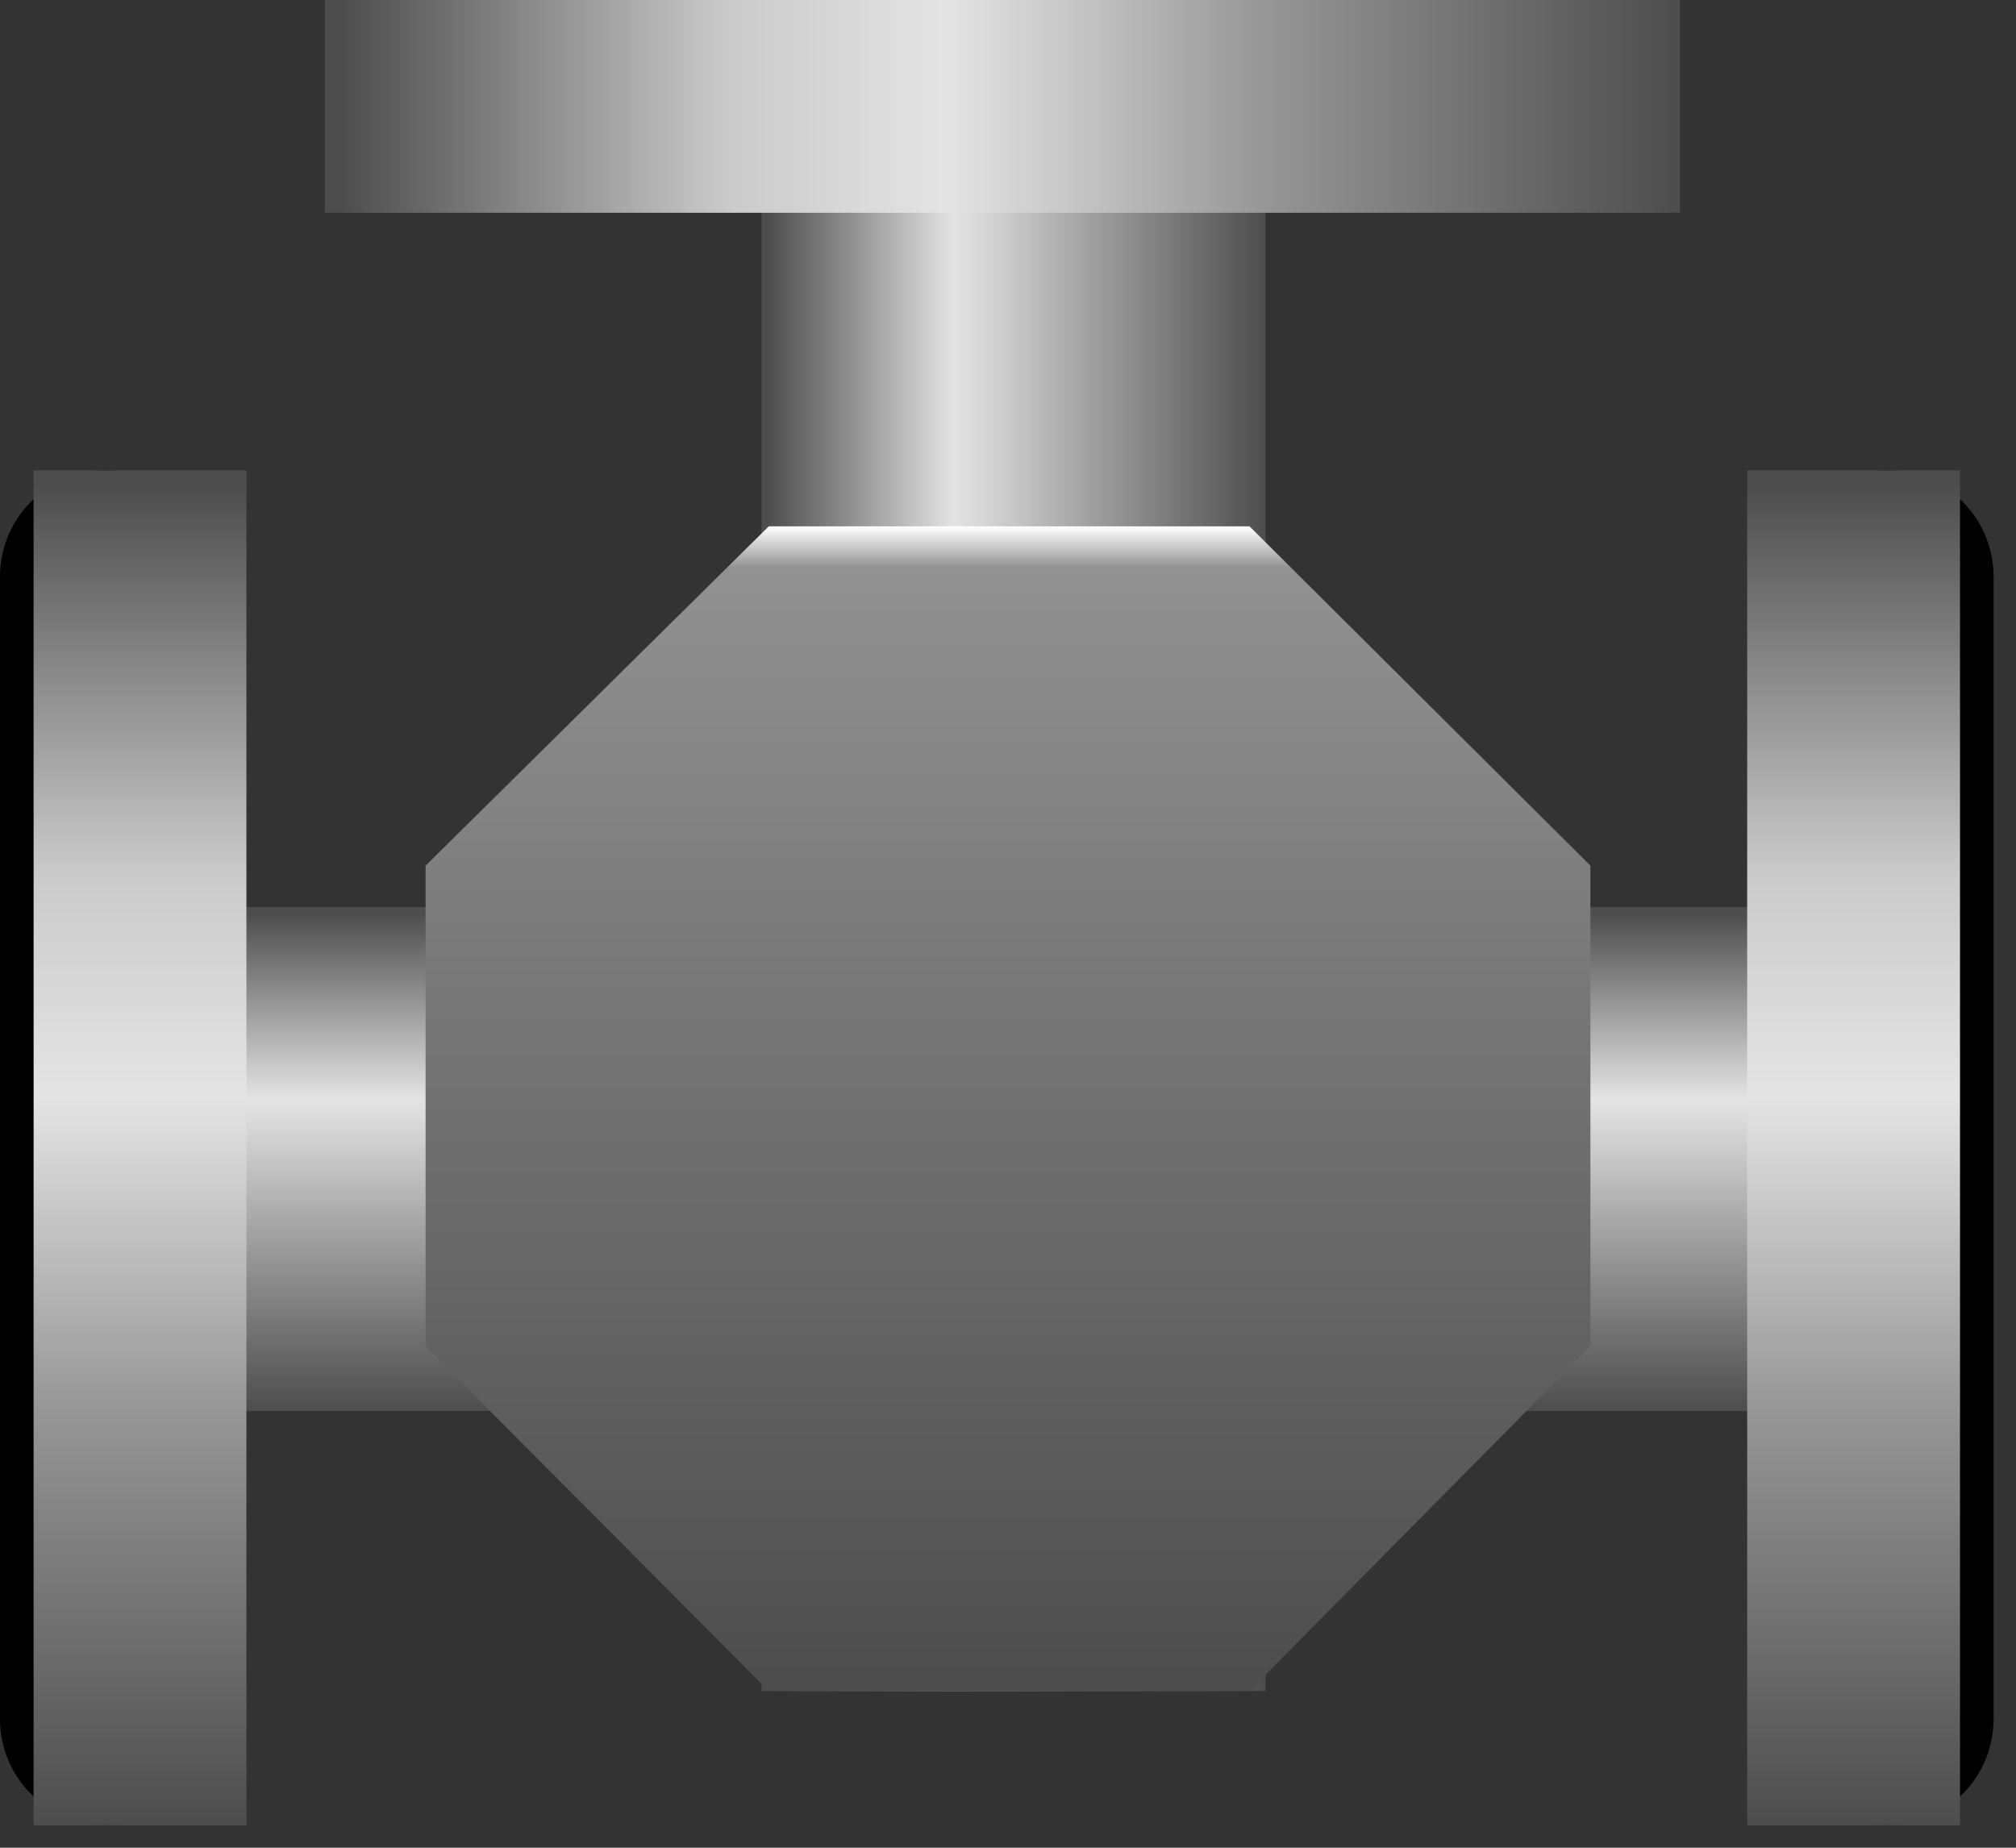 <?xml version="1.0" encoding="utf-8"?>
<!-- Generator: Adobe Illustrator 15.0.0, SVG Export Plug-In  -->
<!DOCTYPE svg PUBLIC "-//W3C//DTD SVG 1.1//EN" "http://www.w3.org/Graphics/SVG/1.1/DTD/svg11.dtd">
<svg version="1.1"
	 xmlns="http://www.w3.org/2000/svg" xmlns:xlink="http://www.w3.org/1999/xlink" xmlns:a="http://ns.adobe.com/AdobeSVGViewerExtensions/3.0/"
	 x="0px" y="0px" width="180px" height="165px" viewBox="0 0 180 165" enable-background="new 0 0 180 165" xml:space="preserve">
<rect x="0" y="0" width="180" height="165" fill="#333333" stroke="none"/>
<defs>
</defs>
<path d="M178,153.5c0,5.247-4.253,9.5-9.5,9.5l0,0c-5.247,0-9.5-4.253-9.5-9.5v-102c0-5.247,4.253-9.5,9.5-9.5l0,0
	c5.247,0,9.5,4.253,9.5,9.5V153.5z"/>
<path d="M19,153.5c0,5.247-4.253,9.5-9.5,9.5l0,0c-5.247,0-9.5-4.253-9.5-9.5v-102C0,46.253,4.253,42,9.5,42l0,0
	c5.247,0,9.5,4.253,9.5,9.5V153.5z"/>
<linearGradient id="SVGID_1_" gradientUnits="userSpaceOnUse" x1="-72.999" y1="1422" x2="-72.999" y2="1377" gradientTransform="matrix(-4.371139e-008 -1 1 -4.371139e-008 -1309 6)">
	<stop  offset="0" style="stop-color:#4D4D4D"/>
	<stop  offset="0.309" style="stop-color:#979797"/>
	<stop  offset="0.618" style="stop-color:#E4E4E4"/>
	<stop  offset="0.988" style="stop-color:#4D4D4D"/>
</linearGradient>
<rect x="68" y="7" fill="url(#SVGID_1_)" width="45" height="144"/>
<linearGradient id="SVGID_2_" gradientUnits="userSpaceOnUse" x1="-3.499" y1="1459" x2="-3.499" y2="1338" gradientTransform="matrix(-4.371139e-008 -1 1 -4.371139e-008 -1309 6)">
	<stop  offset="0" style="stop-color:#4D4D4D"/>
	<stop  offset="0.309" style="stop-color:#979797"/>
	<stop  offset="0.539" style="stop-color:#E4E4E4"/>
	<stop  offset="0.703" style="stop-color:#CACACA"/>
	<stop  offset="0.988" style="stop-color:#4D4D4D"/>
</linearGradient>
<rect x="29" fill="url(#SVGID_2_)" width="121" height="19"/>
<linearGradient id="SVGID_3_" gradientUnits="userSpaceOnUse" x1="89" y1="126" x2="89" y2="81">
	<stop  offset="0" style="stop-color:#4D4D4D"/>
	<stop  offset="0.309" style="stop-color:#979797"/>
	<stop  offset="0.618" style="stop-color:#E4E4E4"/>
	<stop  offset="0.988" style="stop-color:#4D4D4D"/>
</linearGradient>
<rect x="10" y="81" fill="url(#SVGID_3_)" width="158" height="45"/>
<linearGradient id="SVGID_4_" gradientUnits="userSpaceOnUse" x1="-1178" y1="139" x2="-1178" y2="73" gradientTransform="matrix(-1 0 0 1 -1064 0)">
	<stop  offset="0" style="stop-color:#4D4D4D"/>
	<stop  offset="0.309" style="stop-color:#979797"/>
	<stop  offset="0.618" style="stop-color:#CACACA"/>
	<stop  offset="0.988" style="stop-color:#4D4D4D"/>
</linearGradient>
<polygon fill="url(#SVGID_4_)" points="95,139 133,127 133,81 95,73 "/>
<linearGradient id="SVGID_5_" gradientUnits="userSpaceOnUse" x1="65" y1="139" x2="65" y2="73">
	<stop  offset="0" style="stop-color:#4D4D4D"/>
	<stop  offset="0.309" style="stop-color:#979797"/>
	<stop  offset="0.618" style="stop-color:#E4E4E4"/>
	<stop  offset="0.988" style="stop-color:#4D4D4D"/>
</linearGradient>
<polygon fill="url(#SVGID_5_)" points="84,139 46,127 46,81 84,73 "/>
<linearGradient id="SVGID_6_" gradientUnits="userSpaceOnUse" x1="12.5" y1="163" x2="12.5" y2="42">
	<stop  offset="0" style="stop-color:#4D4D4D"/>
	<stop  offset="0.309" style="stop-color:#979797"/>
	<stop  offset="0.539" style="stop-color:#E4E4E4"/>
	<stop  offset="0.703" style="stop-color:#CACACA"/>
	<stop  offset="0.988" style="stop-color:#4D4D4D"/>
</linearGradient>
<rect x="3" y="42" fill="url(#SVGID_6_)" width="19" height="121"/>
<linearGradient id="SVGID_7_" gradientUnits="userSpaceOnUse" x1="165.5" y1="163" x2="165.5" y2="42">
	<stop  offset="0" style="stop-color:#4D4D4D"/>
	<stop  offset="0.309" style="stop-color:#979797"/>
	<stop  offset="0.539" style="stop-color:#E4E4E4"/>
	<stop  offset="0.703" style="stop-color:#CACACA"/>
	<stop  offset="0.988" style="stop-color:#4D4D4D"/>
</linearGradient>
<rect x="156" y="42" fill="url(#SVGID_7_)" width="19" height="121"/>
<linearGradient id="SVGID_8_" gradientUnits="userSpaceOnUse" x1="90" y1="151" x2="90" y2="47">
	<stop  offset="0" style="stop-color:#4D4D4D"/>
	<stop  offset="0.964" style="stop-color:#919191"/>
	<stop  offset="1" style="stop-color:#FFFFFF"/>
</linearGradient>
<polygon fill="url(#SVGID_8_)" points="68.641,151 38,120.226 38,77.301 68.641,47 111.564,47 142,77.301 142,120.226 111.564,151 
	"/>
</svg>
